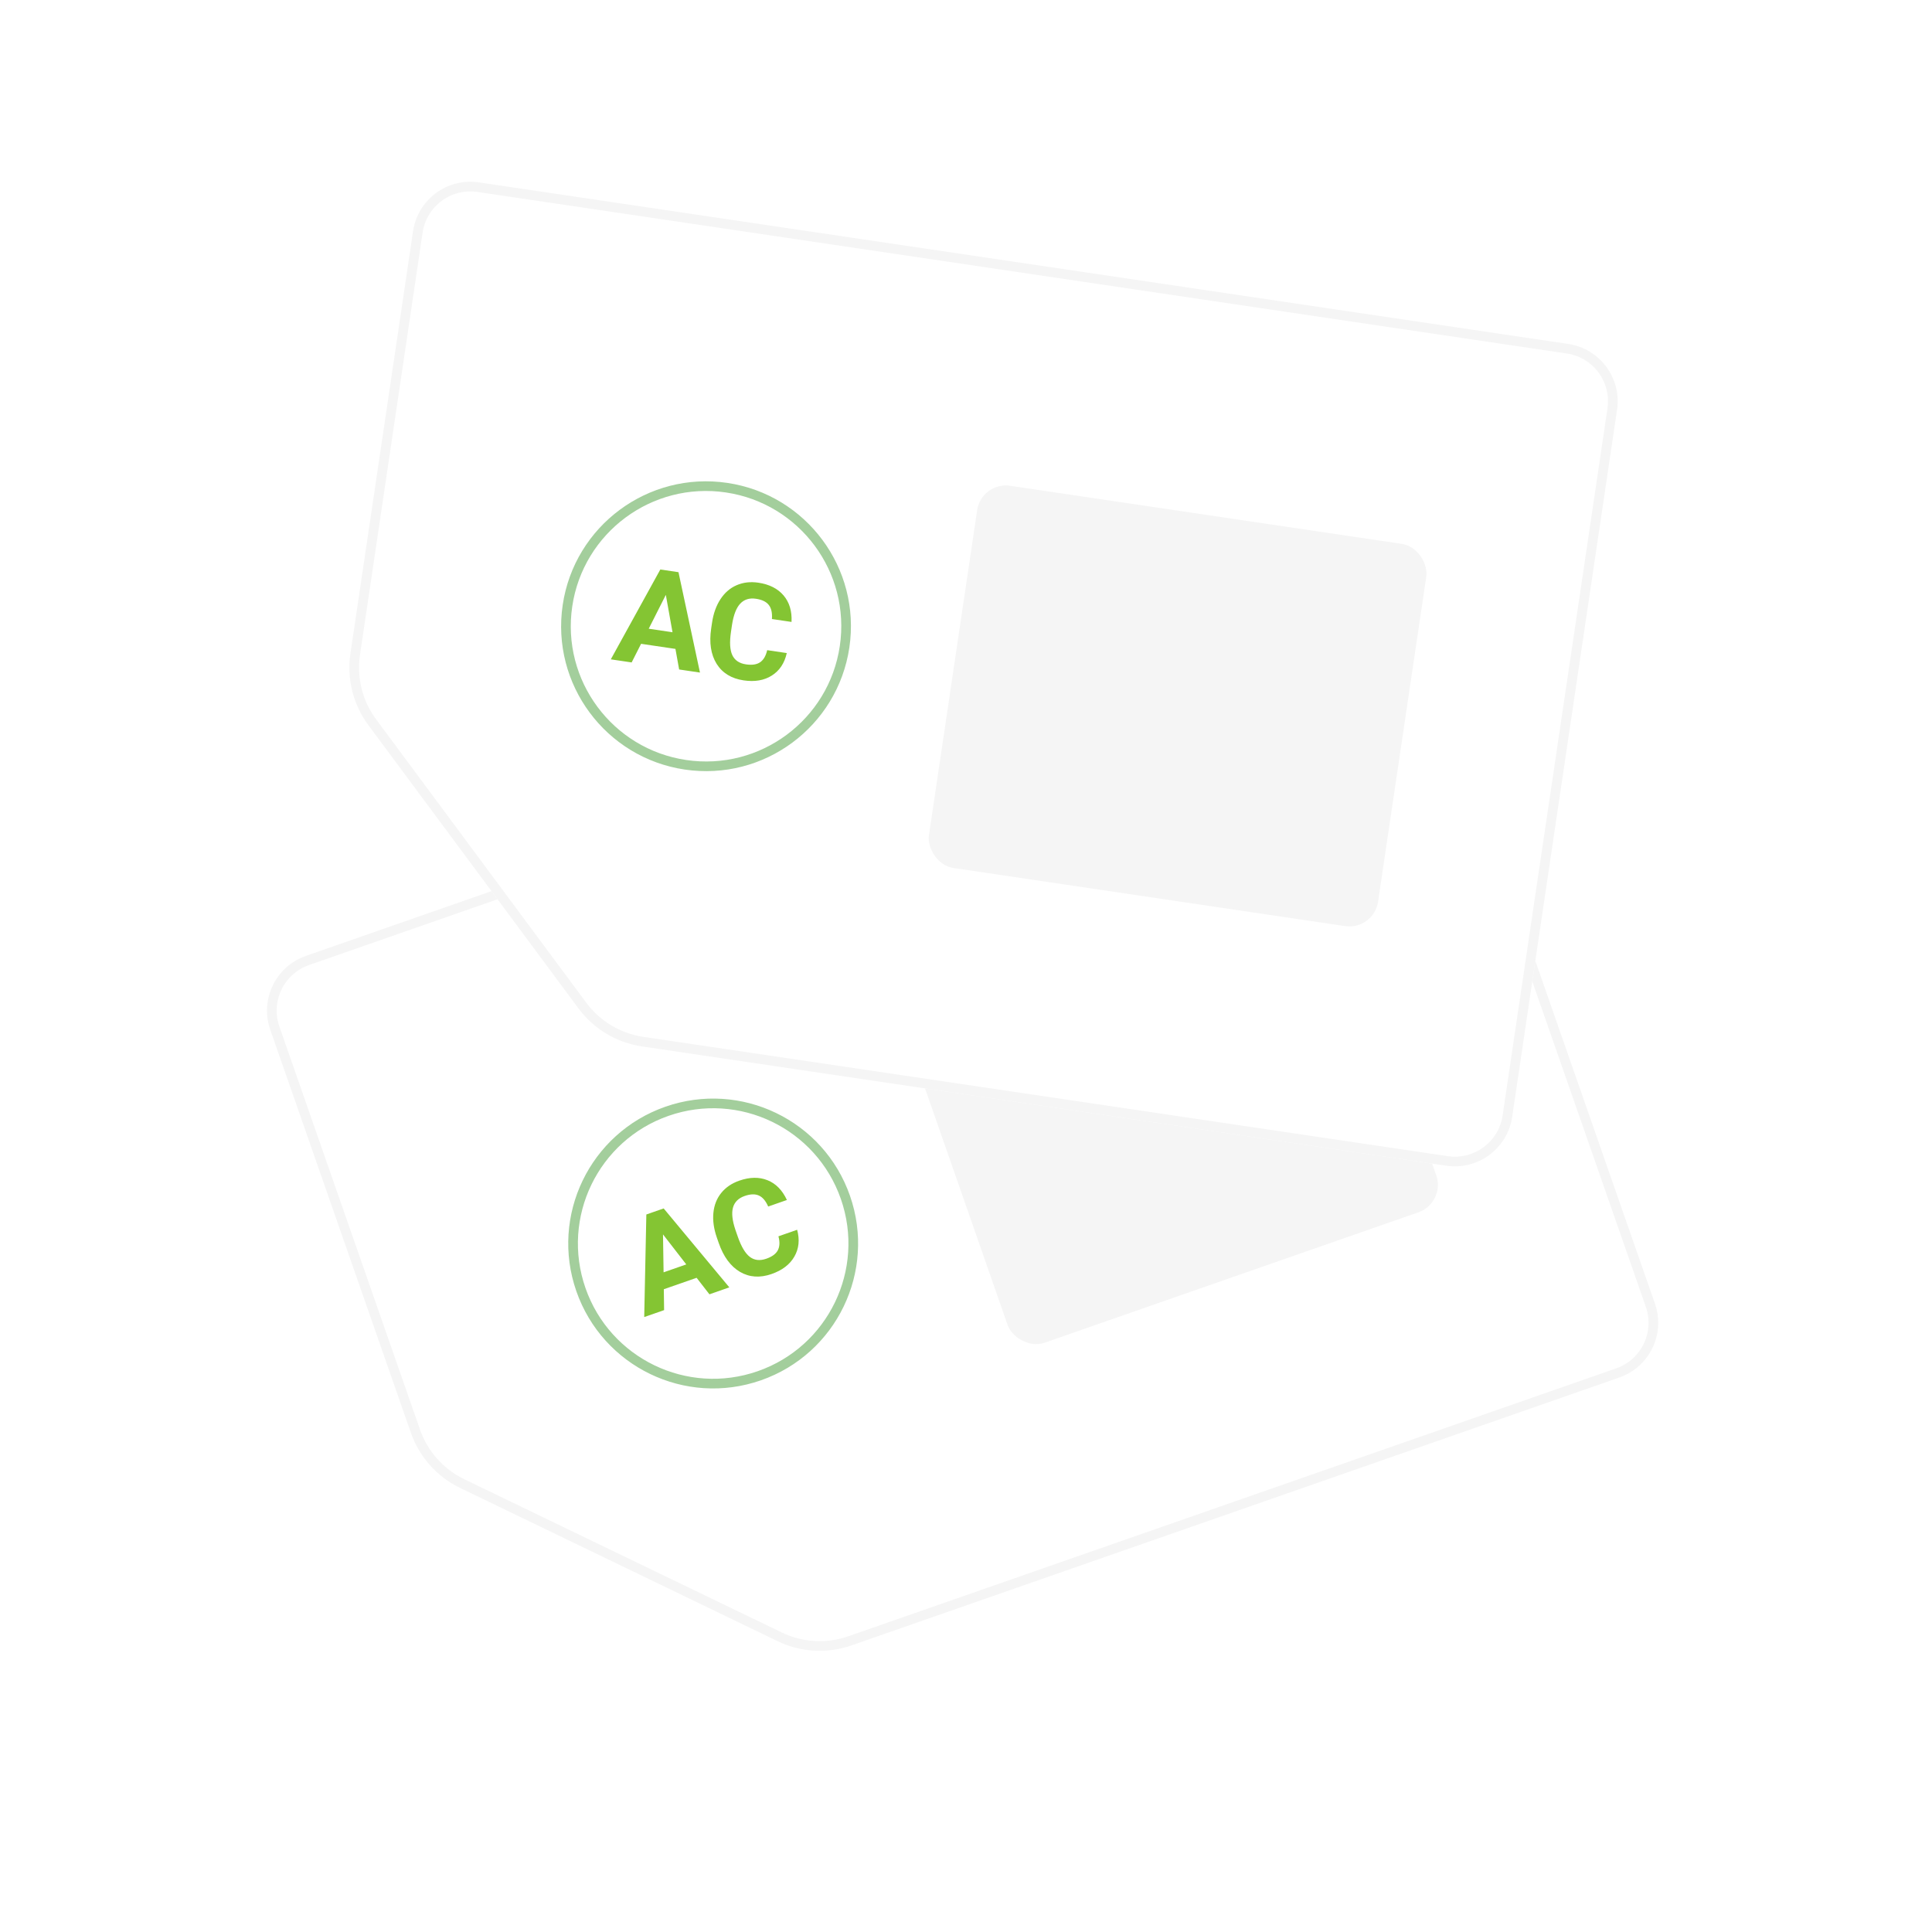 <svg width="200" height="200" viewBox="0 0 200 200" fill="none" xmlns="http://www.w3.org/2000/svg">
<g filter="url(#filter0_d)">
<path d="M47.629 154.03C45.24 152.877 43.408 150.823 42.534 148.319L27.977 106.597C26.885 103.468 28.536 100.047 31.665 98.955L139.301 61.399C142.43 60.308 145.851 61.959 146.943 65.088L171.321 134.957C172.413 138.086 170.762 141.507 167.633 142.599L88.144 170.334C85.64 171.207 82.891 171.05 80.503 169.898L47.629 154.03Z" fill="white"/>
<path d="M43.006 148.154C43.836 150.533 45.577 152.485 47.846 153.58L80.72 169.447C82.989 170.543 85.6 170.692 87.979 169.861L167.468 142.127C170.336 141.126 171.85 137.99 170.849 135.122L146.471 65.253C145.47 62.385 142.334 60.871 139.466 61.871L31.83 99.427C28.962 100.428 27.448 103.564 28.449 106.432L43.006 148.154Z" stroke="#F5F5F5"/>
</g>
<rect x="92.116" y="102.223" width="47" height="40" rx="3" transform="rotate(-19.235 92.116 102.223)" fill="#F5F5F5"/>
<path d="M72.113 132.277L68.718 133.461L68.748 135.623L66.689 136.341L66.909 125.723L68.703 125.097L75.499 133.267L73.44 133.986L72.113 132.277ZM68.694 131.711L71.043 130.891L68.634 127.785L68.694 131.711ZM82.52 127.306C82.8 128.343 82.703 129.269 82.23 130.086C81.762 130.901 80.977 131.501 79.875 131.885C78.67 132.306 77.581 132.232 76.606 131.665C75.633 131.092 74.9 130.098 74.406 128.682L74.206 128.108C73.891 127.204 73.772 126.352 73.85 125.553C73.928 124.753 74.198 124.068 74.66 123.496C75.125 122.919 75.749 122.494 76.532 122.221C77.616 121.842 78.591 121.828 79.457 122.178C80.322 122.527 80.989 123.209 81.459 124.223L79.523 124.899C79.264 124.308 78.941 123.929 78.553 123.76C78.169 123.585 77.68 123.601 77.086 123.808C76.441 124.034 76.038 124.435 75.877 125.012C75.719 125.584 75.806 126.357 76.136 127.333L76.384 128.043C76.738 129.058 77.15 129.747 77.619 130.109C78.093 130.47 78.661 130.535 79.323 130.304C79.922 130.095 80.32 129.804 80.518 129.431C80.719 129.052 80.74 128.569 80.584 127.982L82.52 127.306Z" fill="#66B700" fill-opacity="0.8"/>
<circle cx="73.827" cy="128.728" r="14.5" transform="rotate(-19.235 73.827 128.728)" stroke="#1B8508" stroke-opacity="0.4"/>
<g filter="url(#filter1_d)">
<path d="M38.136 75.07C36.556 72.94 35.887 70.269 36.276 67.645L42.759 23.935C43.245 20.657 46.296 18.394 49.574 18.88L162.34 35.604C165.618 36.09 167.881 39.142 167.395 42.42L156.539 115.619C156.053 118.897 153.002 121.16 149.724 120.674L66.446 108.323C63.823 107.934 61.461 106.519 59.881 104.389L38.136 75.07Z" fill="white"/>
<path d="M36.771 67.719C36.401 70.211 37.036 72.748 38.538 74.772L60.283 104.091C61.784 106.114 64.027 107.459 66.52 107.829L149.797 120.179C152.802 120.625 155.599 118.55 156.045 115.546L166.901 42.346C167.346 39.342 165.272 36.545 162.267 36.099L49.501 19.375C46.496 18.929 43.699 21.004 43.253 24.008L36.771 67.719Z" stroke="#F5F5F5"/>
</g>
<rect x="101.594" y="49.847" width="47" height="40" rx="3" transform="rotate(8.436 101.594 49.847)" fill="#F5F5F5"/>
<path d="M69.922 67.174L66.365 66.647L65.388 68.575L63.231 68.255L68.356 58.953L70.236 59.232L72.461 69.624L70.304 69.304L69.922 67.174ZM67.156 65.085L69.618 65.45L68.927 61.581L67.156 65.085ZM81.447 67.605C81.213 68.653 80.697 69.429 79.899 69.932C79.106 70.437 78.132 70.603 76.978 70.432C75.716 70.245 74.785 69.674 74.184 68.719C73.59 67.76 73.402 66.539 73.622 65.055L73.711 64.454C73.852 63.507 74.142 62.698 74.583 62.026C75.023 61.354 75.581 60.872 76.255 60.581C76.935 60.285 77.685 60.199 78.505 60.32C79.641 60.489 80.511 60.929 81.115 61.64C81.719 62.352 81.994 63.266 81.939 64.382L79.91 64.081C79.955 63.438 79.845 62.952 79.581 62.622C79.321 62.289 78.881 62.076 78.259 61.984C77.582 61.883 77.039 62.052 76.629 62.488C76.224 62.921 75.941 63.646 75.781 64.664L75.671 65.408C75.513 66.472 75.558 67.273 75.805 67.812C76.056 68.351 76.529 68.672 77.224 68.775C77.85 68.868 78.338 68.796 78.687 68.557C79.04 68.315 79.284 67.897 79.418 67.304L81.447 67.605Z" fill="#66B700" fill-opacity="0.8"/>
<circle cx="73.088" cy="64.827" r="14.5" transform="rotate(8.436 73.088 64.827)" stroke="#1B8508" stroke-opacity="0.4"/>
<defs>
<filter id="filter0_d" x="15.64" y="49.063" width="168.018" height="133.829" filterUnits="userSpaceOnUse" color-interpolation-filters="sRGB">
<feFlood flood-opacity="0" result="BackgroundImageFix"/>
<feColorMatrix in="SourceAlpha" type="matrix" values="0 0 0 0 0 0 0 0 0 0 0 0 0 0 0 0 0 0 127 0"/>
<feOffset/>
<feGaussianBlur stdDeviation="6"/>
<feColorMatrix type="matrix" values="0 0 0 0 0 0 0 0 0 0 0 0 0 0 0 0 0 0 0.04 0"/>
<feBlend mode="normal" in2="BackgroundImageFix" result="effect1_dropShadow"/>
<feBlend mode="normal" in="SourceGraphic" in2="effect1_dropShadow" result="shape"/>
</filter>
<filter id="filter1_d" x="24.168" y="6.814" width="155.293" height="125.925" filterUnits="userSpaceOnUse" color-interpolation-filters="sRGB">
<feFlood flood-opacity="0" result="BackgroundImageFix"/>
<feColorMatrix in="SourceAlpha" type="matrix" values="0 0 0 0 0 0 0 0 0 0 0 0 0 0 0 0 0 0 127 0"/>
<feOffset/>
<feGaussianBlur stdDeviation="6"/>
<feColorMatrix type="matrix" values="0 0 0 0 0 0 0 0 0 0 0 0 0 0 0 0 0 0 0.04 0"/>
<feBlend mode="normal" in2="BackgroundImageFix" result="effect1_dropShadow"/>
<feBlend mode="normal" in="SourceGraphic" in2="effect1_dropShadow" result="shape"/>
</filter>
</defs>
</svg>
